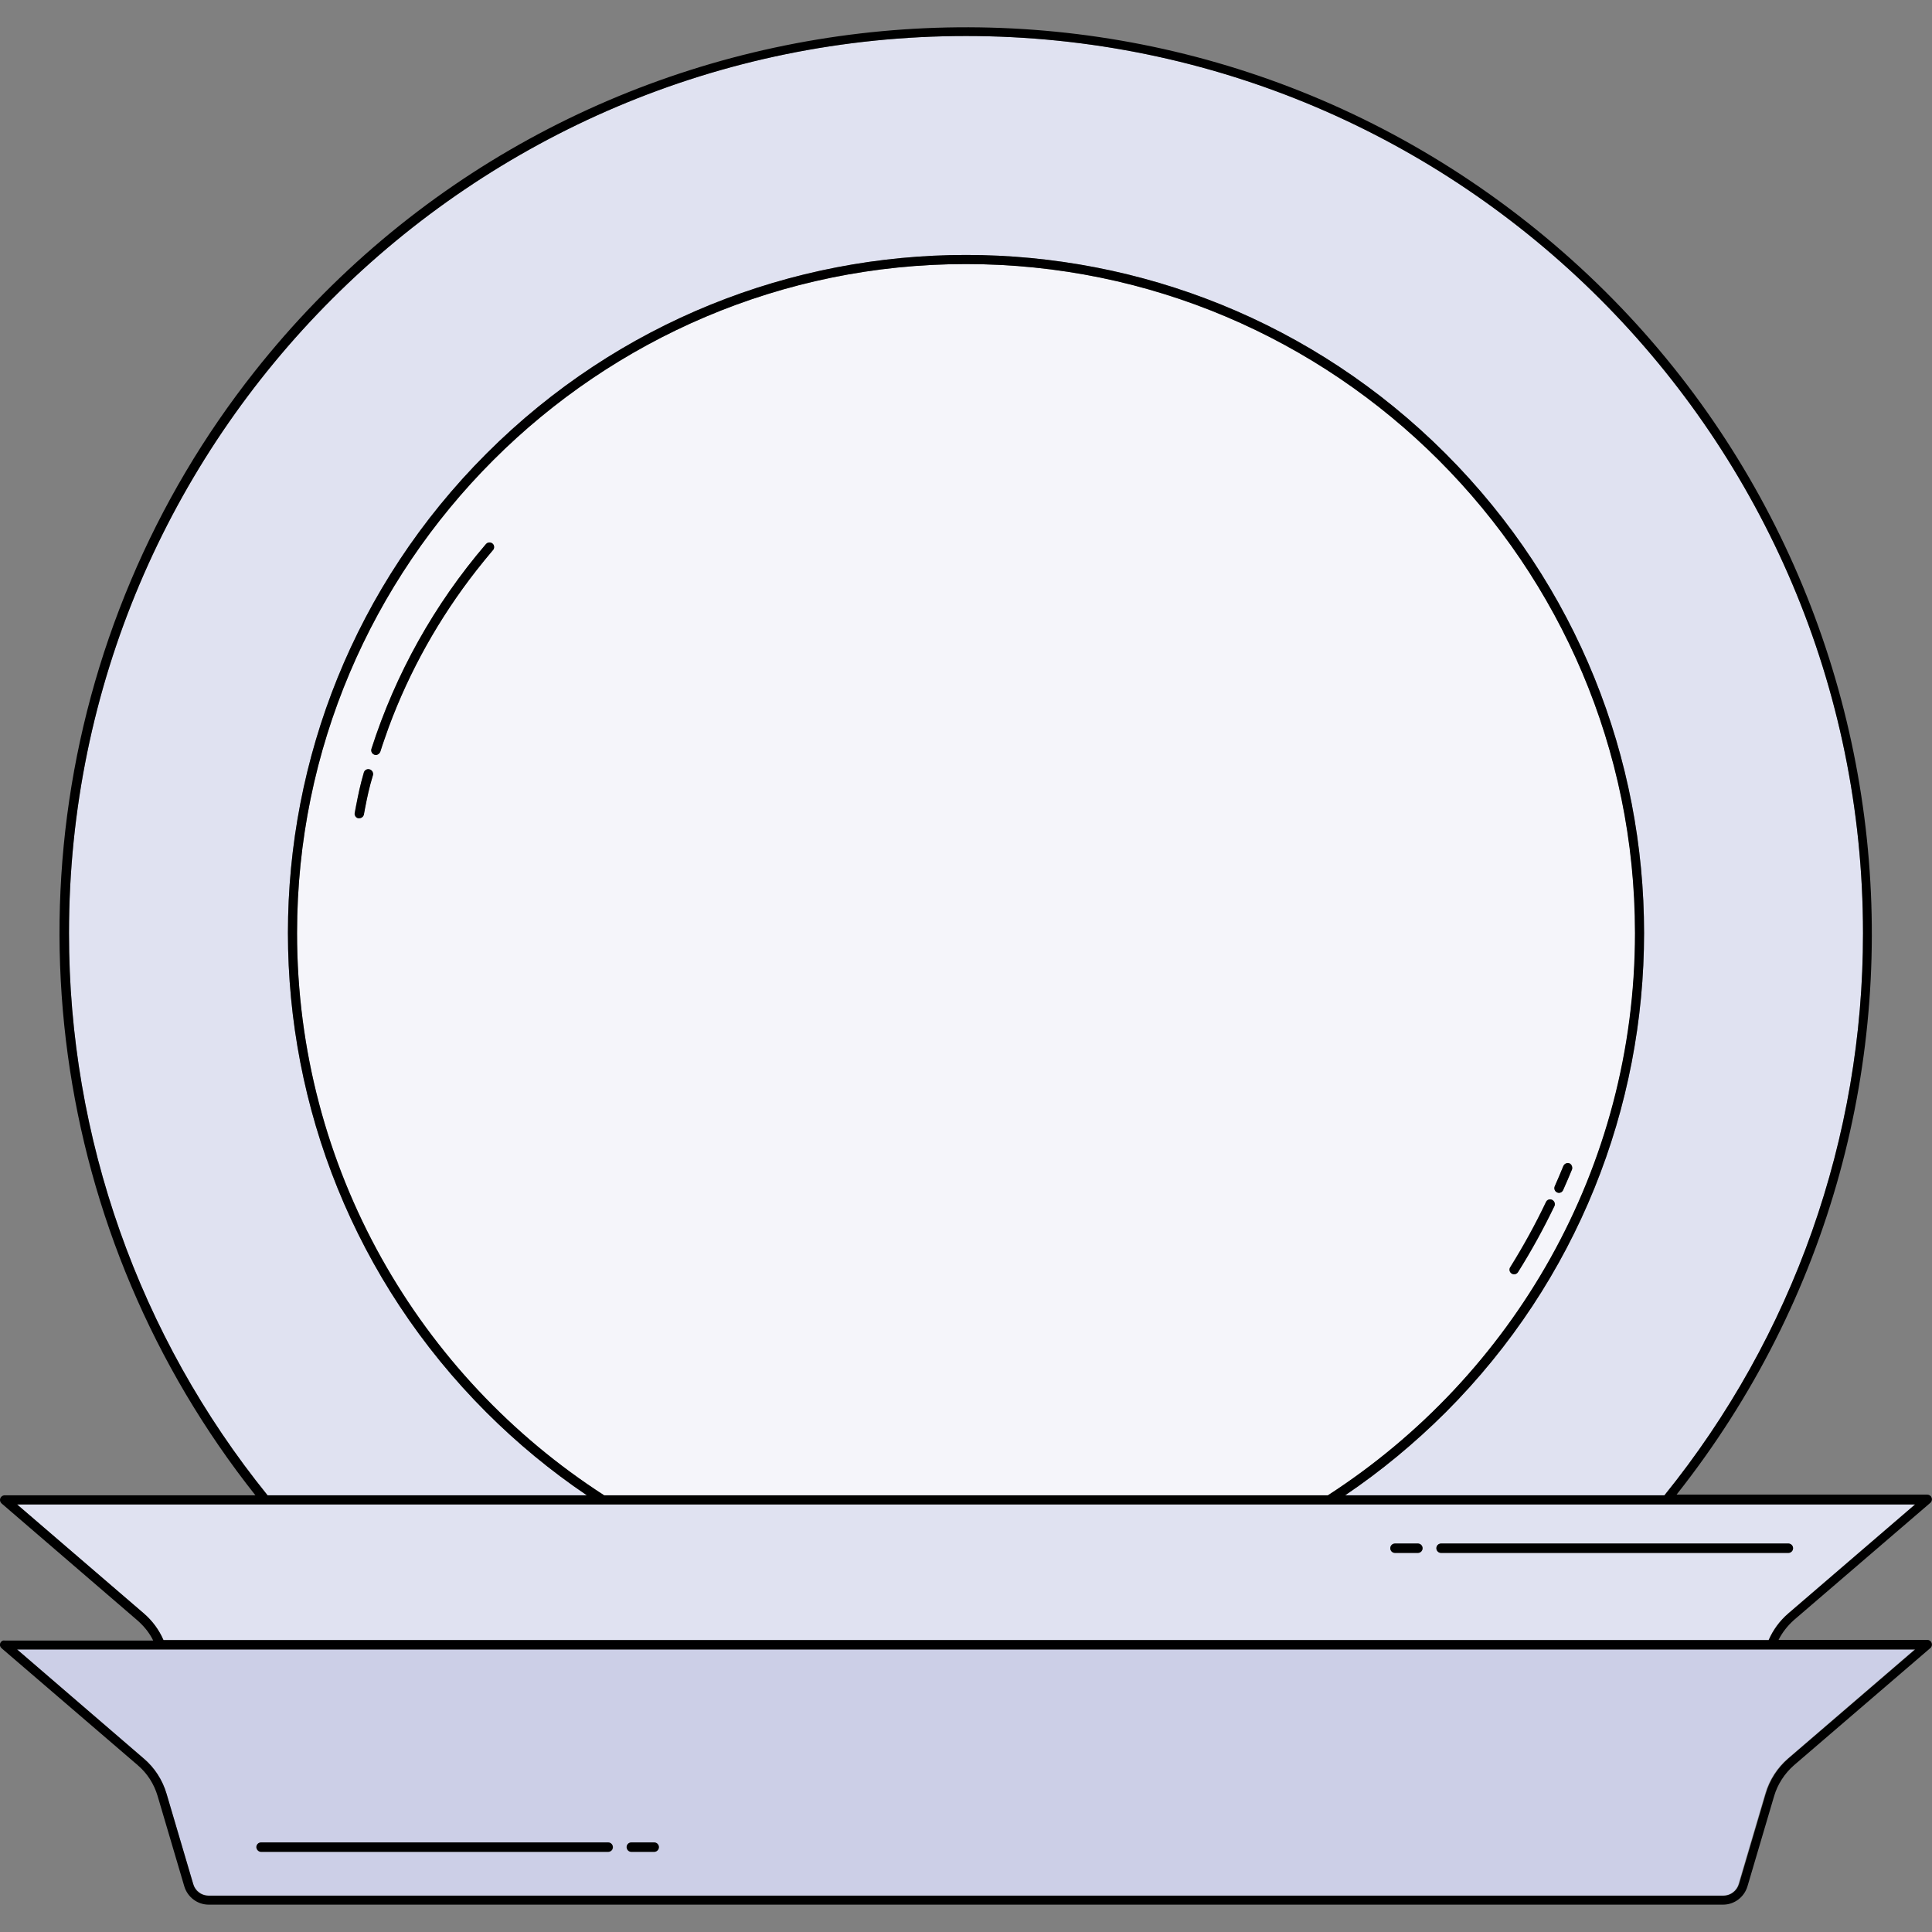<?xml version="1.0" encoding="utf-8"?>
<!-- Generator: Adobe Illustrator 23.0.4, SVG Export Plug-In . SVG Version: 6.00 Build 0)  -->
<svg version="1.1" id="Слой_1" xmlns="http://www.w3.org/2000/svg" xmlns:xlink="http://www.w3.org/1999/xlink" x="0px" y="0px"
	 viewBox="0 0 826 826" style="enable-background:new 0 0 826 826;" xml:space="preserve">
<rect x="0" y="0" width="826" height="826" fill="#808080" stroke="none"/>
<style type="text/css">
	.st0{fill:#F5F5FA;}
	.st1{fill:#E0E2F1;}
	.st2{fill:#CCCFE7;}
</style>
<path class="st0" d="M413,112.9c-157.7,0-286,128.3-286,286c0,100.7,52.4,189.5,131.3,240.4h309.5
	c78.9-50.9,131.3-139.7,131.3-240.4C699,241.2,570.7,112.9,413,112.9z M159.4,331.4c-1.6,5.6-2.3,9-3.4,14.2l-0.5,2.7
	c-0.2,0.9-1,1.6-2,1.6c-0.1,0-0.3,0-0.4,0c-1.1-0.2-1.7-1.3-1.5-2.3c0,0,0,0,0,0l0.5-2.7c1.1-5.3,1.8-8.8,3.4-14.6
	c0.3-1,1.4-1.6,2.4-1.3S159.6,330.4,159.4,331.4C159.3,331.4,159.3,331.4,159.4,331.4L159.4,331.4z M210.6,235.3
	c-2.4,2.8-4.7,5.7-7,8.6c-15.8,20.3-28.4,42.8-37.4,66.9c-1.3,3.5-2.5,6.9-3.6,10.5c-0.3,0.8-1,1.4-1.9,1.4c-0.2,0-0.4,0-0.6-0.1
	c-1-0.3-1.6-1.4-1.3-2.5c0,0,0,0,0,0c10.3-32.1,26.9-61.7,48.8-87.3c0.6-0.9,1.8-1.2,2.7-0.6c0.9,0.6,1.2,1.8,0.6,2.7
	C210.8,235,210.7,235.2,210.6,235.3L210.6,235.3z M664.6,515.6c-4.6,9.7-9.8,19.2-15.6,28.3c-0.4,0.6-1,0.9-1.7,0.9
	c-1.1,0-2-0.9-2-2c0-0.4,0.1-0.7,0.3-1c5.6-9,10.8-18.3,15.3-27.9c0.4-1,1.6-1.4,2.6-1C664.6,513.4,665,514.6,664.6,515.6
	C664.6,515.6,664.6,515.6,664.6,515.6z M668.3,508.8c-0.3,0.7-1,1.2-1.8,1.2c-0.3,0-0.5-0.1-0.8-0.2c-1-0.4-1.4-1.6-1-2.6
	c1.3-2.9,2.5-5.8,3.7-8.7c0.4-1,1.5-1.5,2.5-1.2s1.5,1.5,1.2,2.5c0,0.1,0,0.1-0.1,0.2C670.8,502.9,669.6,505.9,668.3,508.8
	L668.3,508.8z"/>
<path class="st1" d="M250.9,639.3c-15.4-10.4-29.7-22.3-42.9-35.4c-113.2-113.2-113.2-296.8,0-410s296.8-113.2,410,0
	c113.2,113.2,113.2,296.8,0,410c-13.1,13.1-27.5,25-42.9,35.4h136.5c55-68,85-152.9,84.9-240.4c0-211.5-172-383.5-383.5-383.5
	S29.5,187.4,29.5,398.9c-0.1,87.5,29.9,172.4,84.9,240.4H250.9z"/>
<path class="st1" d="M170.8,701.2h585.3c1.9-4.4,4.8-8.3,8.4-11.4l54.2-46.6H7.3l54.2,46.6c3.6,3.1,6.5,7,8.4,11.4H170.8z
	 M616.1,660h148.5c1.1,0,2,0.9,2,2s-0.9,2-2,2H616.1c-1.1,0-2-0.9-2-2S615,660,616.1,660z M596.4,660h9.8c1.1,0,2,0.9,2,2
	s-0.9,2-2,2h-9.8c-1.1,0-2-0.9-2-2S595.3,660,596.4,660z"/>
<path class="st2" d="M71.2,766.8l11.4,38.6c0.9,2.9,3.6,5,6.6,5h647.5c3.1,0,5.8-2,6.6-5l11.4-38.6c1.7-5.8,5.1-11.1,9.7-15
	l54.2-46.6H7.3l54.2,46.6C66.1,755.7,69.5,761,71.2,766.8z M269.9,787.8h9.8c1.1,0,2,0.9,2,2c0,1.1-0.9,2-2,2h-9.8c-1.1,0-2-0.9-2-2
	C268,788.7,268.8,787.8,269.9,787.8z M111.6,787.8h148.5c1.1,0,2,0.9,2,2c0,1.1-0.9,2-2,2H111.6c-1.1,0-2-0.9-2-2
	C109.7,788.7,110.6,787.8,111.6,787.8L111.6,787.8z"/>
<path d="M207.6,232.8c-21.9,25.6-38.5,55.3-48.8,87.4c-0.3,1,0.2,2.1,1.3,2.5c0,0,0,0,0,0c0.2,0.1,0.4,0.1,0.6,0.1
	c0.8,0,1.6-0.6,1.9-1.4c1.1-3.5,2.4-7,3.6-10.5c8.9-24.1,21.6-46.7,37.4-66.9c2.3-2.9,4.6-5.8,7-8.6c0.8-0.7,0.9-2,0.2-2.8
	c-0.7-0.8-2-0.9-2.8-0.2C207.9,232.5,207.8,232.6,207.6,232.8L207.6,232.8z"/>
<path d="M158,328.9c-1-0.3-2.1,0.3-2.4,1.3c-1.7,5.8-2.4,9.3-3.4,14.6l-0.5,2.7c-0.2,1.1,0.5,2.1,1.5,2.3c0,0,0,0,0,0
	c0.1,0,0.3,0,0.4,0c0.9,0,1.8-0.6,2-1.6l0.5-2.7c1-5.2,1.7-8.6,3.4-14.2C159.7,330.3,159.1,329.2,158,328.9z"/>
<path d="M663.6,513c-1-0.5-2.1-0.1-2.6,0.9c0,0,0,0,0,0c-4.6,9.6-9.7,18.9-15.3,27.9c-0.6,0.9-0.3,2.1,0.6,2.7
	c0.3,0.2,0.7,0.3,1,0.3c0.7,0,1.3-0.3,1.7-0.9c5.7-9.1,10.9-18.6,15.6-28.3C665,514.7,664.6,513.5,663.6,513
	C663.6,513,663.6,513,663.6,513z"/>
<path d="M671,497.4c-1-0.4-2.1,0.1-2.6,1.1c0,0,0,0,0,0c-1.2,2.9-2.4,5.8-3.7,8.7c-0.4,1,0,2.1,1,2.6c0.2,0.1,0.5,0.2,0.8,0.2
	c0.8,0,1.5-0.5,1.8-1.2c1.3-2.9,2.6-5.9,3.8-8.8C672.4,499,671.9,497.8,671,497.4z"/>
<path d="M616.1,663.9h148.5c1.1,0,2-0.9,2-2s-0.9-2-2-2H616.1c-1.1,0-2,0.9-2,2S615,663.9,616.1,663.9z"/>
<path d="M596.4,663.9h9.8c1.1,0,2-0.9,2-2s-0.9-2-2-2h-9.8c-1.1,0-2,0.9-2,2S595.3,663.9,596.4,663.9z"/>
<path d="M0.1,702.5c-0.3,0.8-0.1,1.6,0.6,2.2l58.2,50c4.1,3.5,7,8.1,8.5,13.2l11.4,38.6c1.4,4.6,5.6,7.8,10.4,7.8h647.5
	c4.8,0,9-3.2,10.4-7.8l11.4-38.6c1.5-5.1,4.5-9.7,8.5-13.2l58.3-50.1c0.8-0.7,0.9-1.9,0.2-2.8c-0.4-0.4-0.9-0.7-1.5-0.7h-63.6
	c1.6-3.2,3.9-6.1,6.6-8.5l58.3-50.1c0.8-0.7,0.9-1.9,0.2-2.8c-0.4-0.4-0.9-0.7-1.5-0.7H716.8C849.5,471.4,820.9,227.7,653,95.1
	S241.5-9,108.8,158.9c-21.5,27.2-39.3,57.2-52.8,89.2C0.9,378.4,21.3,528.4,109.2,639.3H2c-1.1,0-2,0.9-2,2c0,0.6,0.3,1.1,0.7,1.5
	l58.2,50.1c2.7,2.4,5,5.2,6.6,8.5H2C1.1,701.2,0.4,701.8,0.1,702.5z M29.5,398.9c0-211.5,172-383.5,383.5-383.5
	s383.5,172,383.5,383.5c0.1,87.5-29.9,172.4-84.9,240.4H575.1c15.4-10.4,29.7-22.3,42.9-35.4c113.2-113.2,113.2-296.8,0-410
	s-296.8-113.2-410,0c-113.2,113.2-113.2,296.8,0,410c13.1,13.1,27.5,25,42.9,35.4H114.4C59.4,571.3,29.4,486.4,29.5,398.9
	L29.5,398.9z M567.7,639.3H258.3C179.3,588.4,127,499.6,127,398.9c0-157.7,128.3-286,286-286s286,128.3,286,286
	C699,499.6,646.6,588.3,567.7,639.3z M61.5,689.8L7.3,643.2h811.5l-54.2,46.6c-3.6,3.1-6.5,7-8.4,11.4H69.9
	C68,696.8,65.1,692.9,61.5,689.8z M67.2,705.2h751.6l-54.2,46.6c-4.6,4-8,9.2-9.7,15.1l-11.4,38.6c-0.9,2.9-3.6,5-6.6,5H89.2
	c-3.1,0-5.8-2-6.6-5l-11.4-38.6c-1.7-5.8-5.1-11.1-9.7-15L7.3,705.2L67.2,705.2z"/>
<path d="M111.6,791.7h148.4c1.1,0,2-0.9,2-2c0-1.1-0.9-2-2-2H111.6c-1.1,0-2,0.9-2,2C109.7,790.8,110.6,791.7,111.6,791.7z"/>
<path d="M269.9,791.7h9.8c1.1,0,2-0.9,2-2c0-1.1-0.9-2-2-2h-9.8c-1.1,0-2,0.9-2,2C268,790.8,268.8,791.7,269.9,791.7z"/>
</svg>
